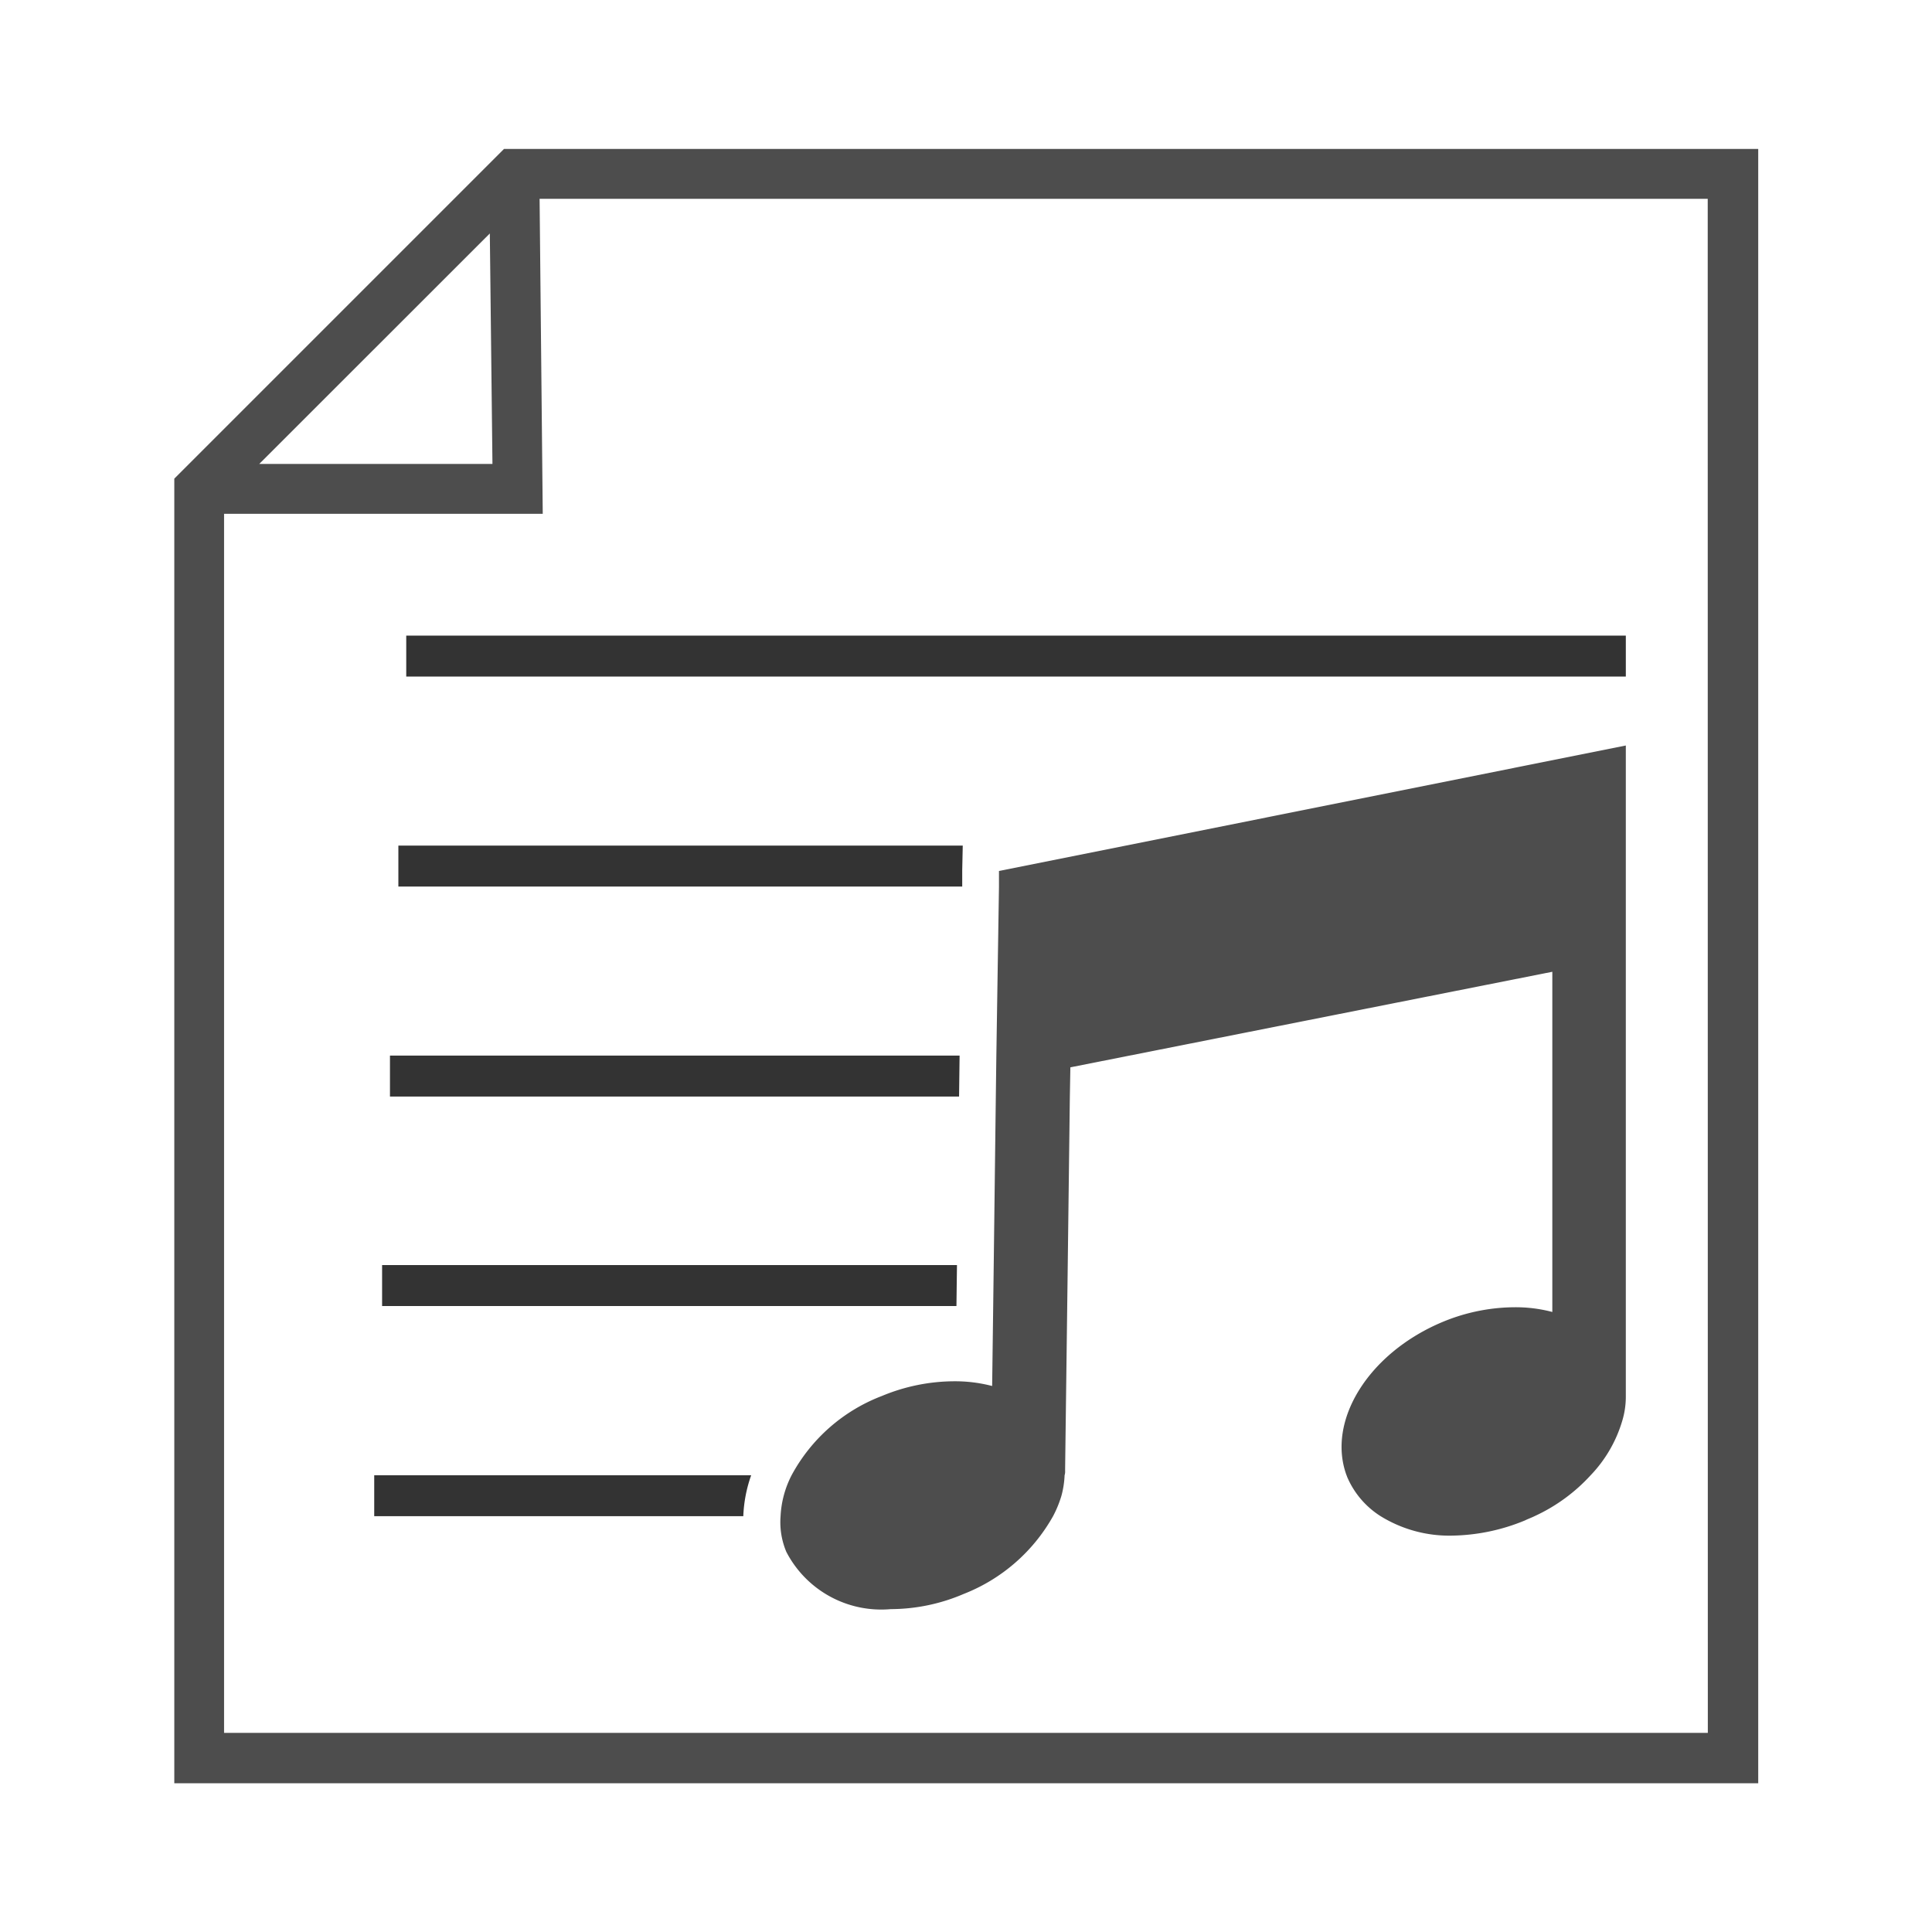 <svg xmlns="http://www.w3.org/2000/svg" viewBox="0 0 36.8 36.8"><defs><style>.a{fill:#333;}.b{fill:#4d4d4d;}</style></defs><title>score2</title><rect class="a" x="7.738" y="12.107" width="23.23" height="0.78"/><polygon class="a" points="18.338 16.107 18.328 16.577 18.328 16.887 7.588 16.887 7.588 16.107 18.338 16.107"/><polygon class="a" points="18.278 20.107 18.268 20.887 7.428 20.887 7.428 20.107 18.278 20.107"/><polygon class="a" points="18.228 24.097 18.218 24.877 7.278 24.877 7.278 24.097 18.228 24.097"/><path class="a" d="M14.308,28.1a2.629,2.629,0,0,0-.15.78H7.128V28.1Z"/><path class="b" d="M9.6,2.837l-6.28,6.28v24.85h30.17V2.837Zm-.27,1.61.05,4.39H4.938Zm23.2,28.56H4.268V9.787h6.07l-.06-6h22.25Z"/><path class="b" d="M30.968,14.2v12.39a1.594,1.594,0,0,1-.07.48,2.534,2.534,0,0,1-.6,1.03,3.327,3.327,0,0,1-1.07.78c-.06.03-.12.05-.18.08a3.765,3.765,0,0,1-1.39.29,2.49,2.49,0,0,1-1.36-.37,1.651,1.651,0,0,1-.63-.73c-.01-.02-.01-.03-.02-.05-.38-1.04.42-2.33,1.83-2.92a3.609,3.609,0,0,1,1.37-.28,2.73,2.73,0,0,1,.72.09v-6.48l-8.07,1.6-1.11.22-.01.56-.04,3.21-.01.78-.04,3.1v.04a.22.22,0,0,1-.01.08,1.756,1.756,0,0,1-.06.39,2.138,2.138,0,0,1-.16.39,3.35,3.35,0,0,1-1.7,1.48,3.538,3.538,0,0,1-1.39.29,2.036,2.036,0,0,1-1.99-1.09,1.456,1.456,0,0,1-.11-.68,1.9,1.9,0,0,1,.21-.78,3.283,3.283,0,0,1,1.72-1.51,3.609,3.609,0,0,1,1.37-.28,2.807,2.807,0,0,1,.73.09l.02-1.52.01-.78.04-3.21.01-.78.05-3.22v-.3l2.4-.48Z"/></svg>